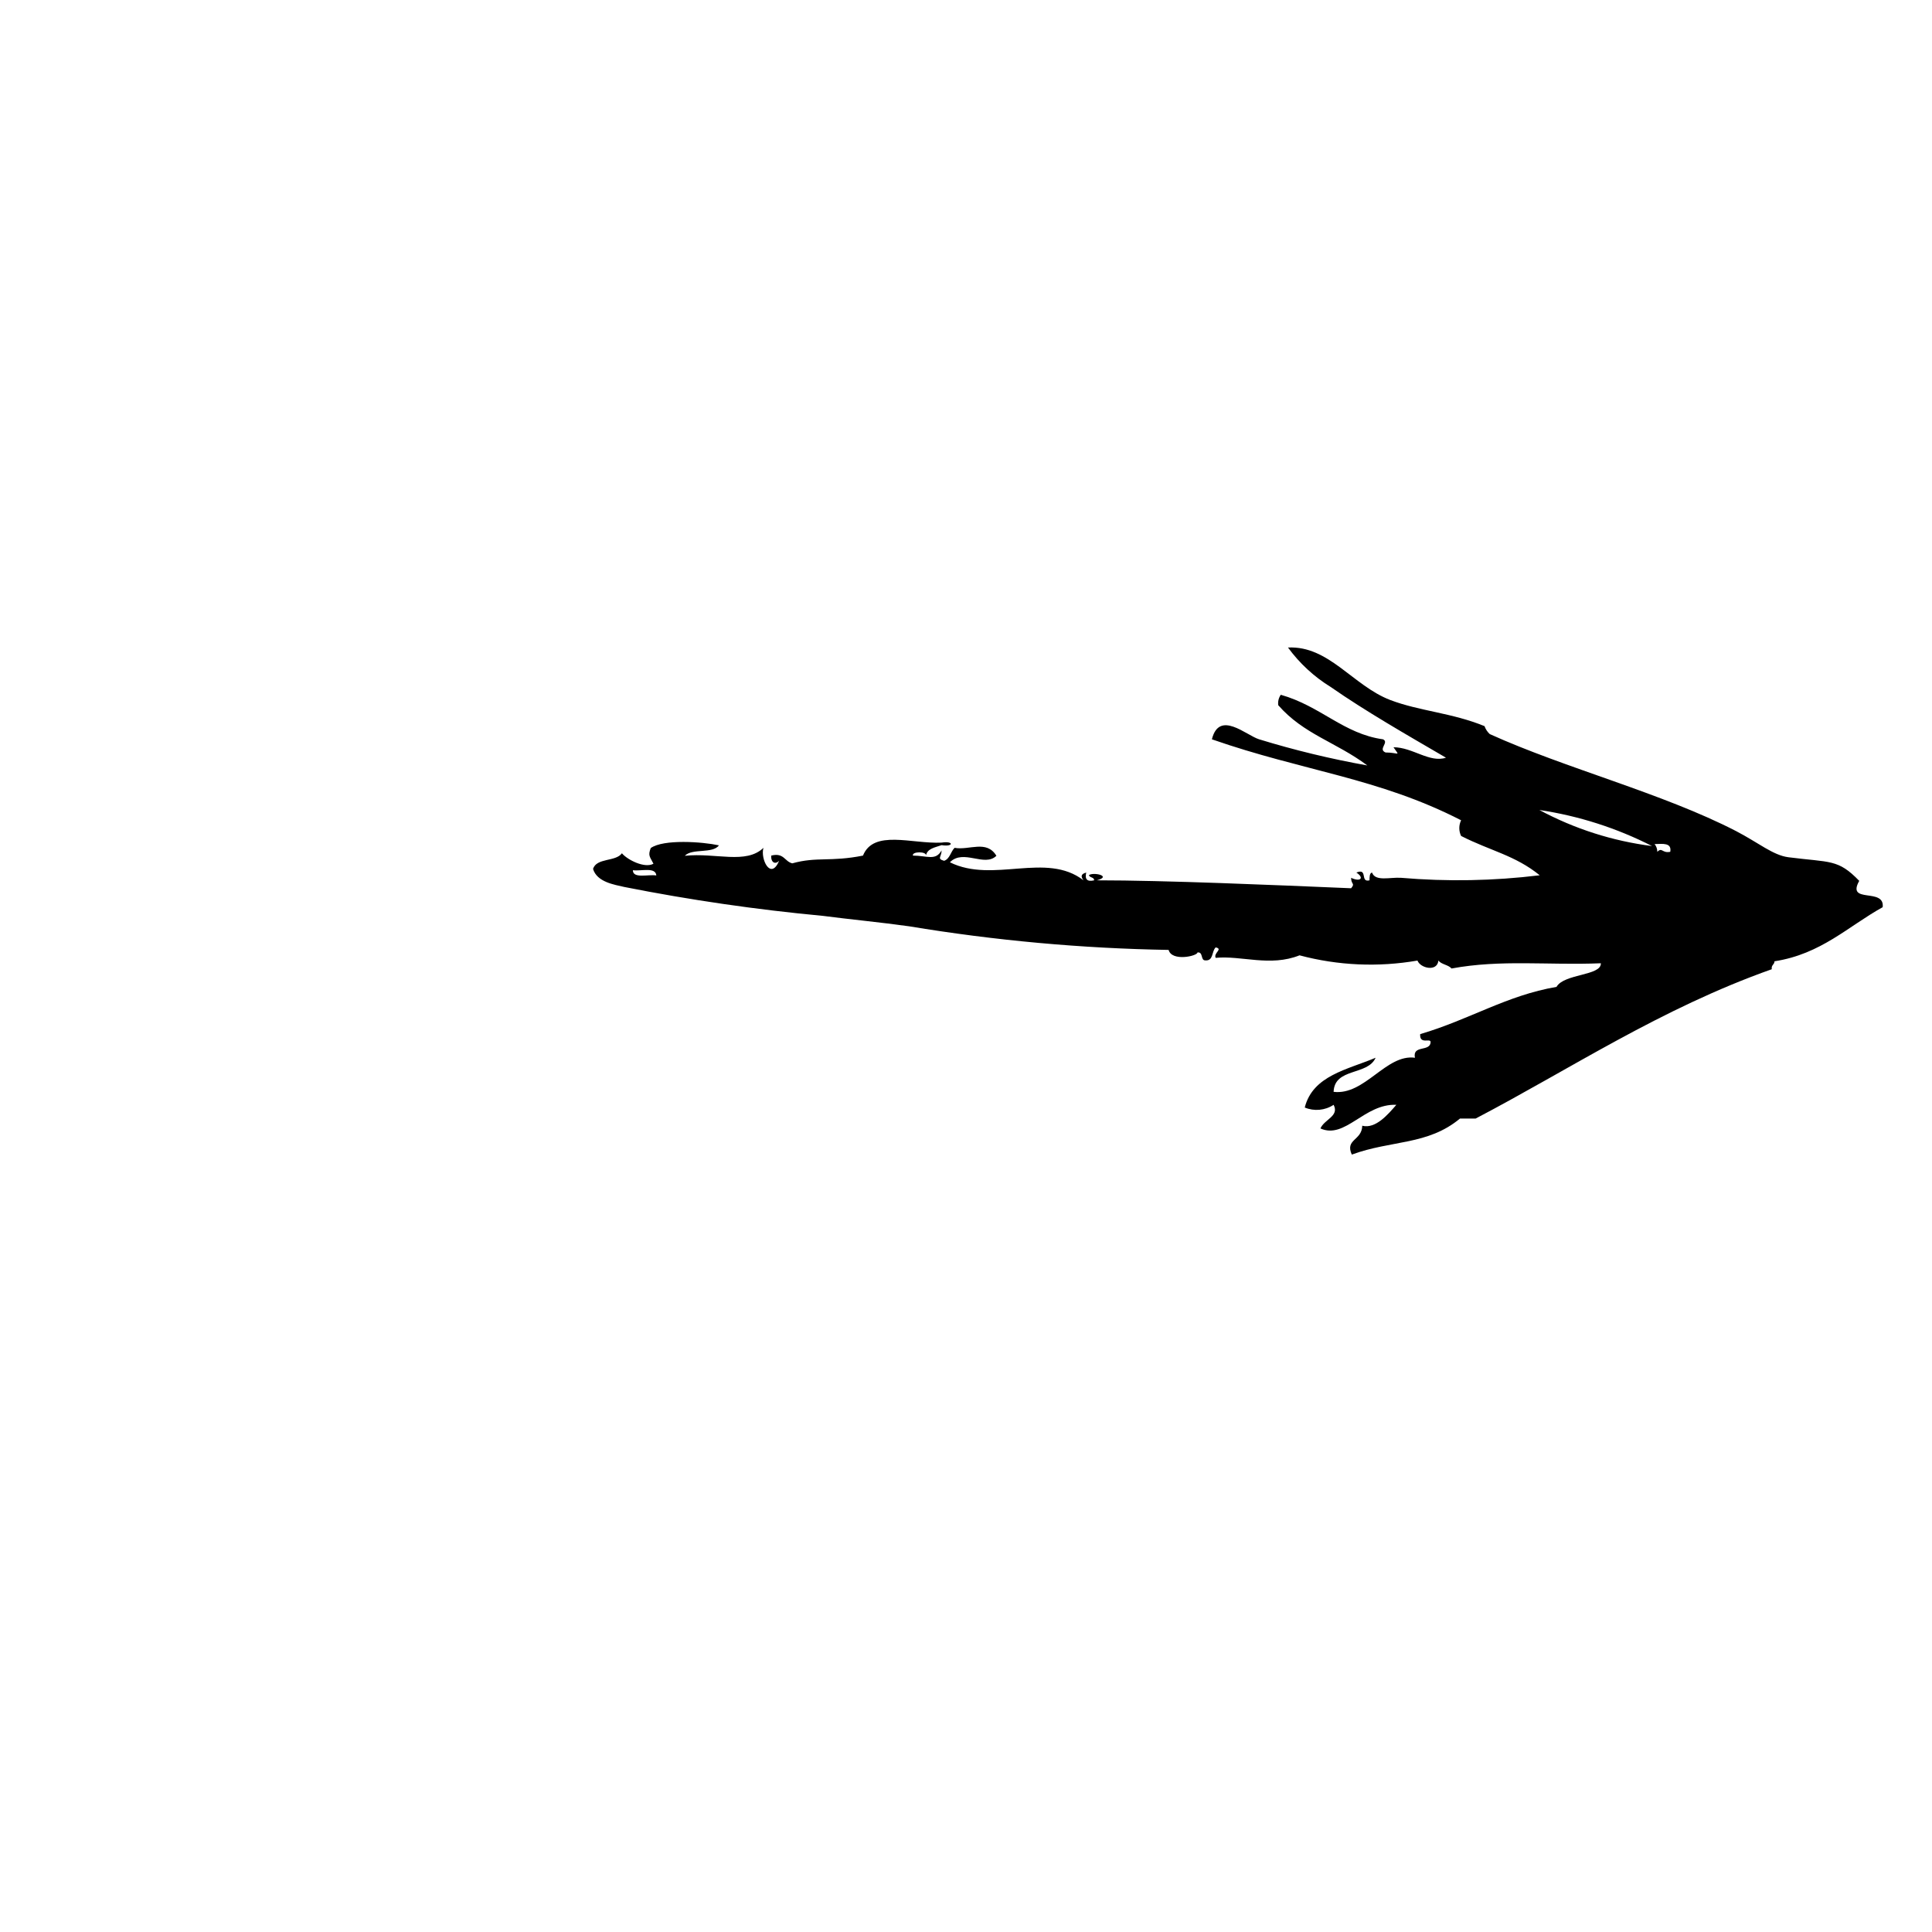 <?xml version="1.0" encoding="UTF-8"?>
<svg width="500pt" height="500pt" version="1.1" viewBox="0 0 500 600" xmlns="http://www.w3.org/2000/svg" xmlns:xlink="http://www.w3.org/1999/xlink">
 <g>
  <path d="m245 267.79c13.441 6.664 29.902-3.359 41.496 5.602-0.895-1.176-0.84-1.961 0.84-2.406-0.504 2.129 0.336 2.91 2.465 2.406 0-1.062-1.398-0.727-1.625-1.625 1.512-1.008 7.223 0.336 2.465 1.625 21.336 0 55.047 1.457 78.961 2.465 1.344-1.625 0-1.062 0-3.246 2.91 1.398 4.199 0 1.625-1.625 3.695-1.512 1.062 3.191 4.09 2.406 0-0.953 0-2.297 0.785-2.406 1.008 2.856 5.602 1.398 8.961 1.625l-0.008-0.004c14.363 1.23 28.812 0.969 43.121-0.785-7.672-6.215-15.289-7.559-24.414-12.207-0.746-1.539-0.746-3.336 0-4.875-25.762-13.215-49-15.23-77.395-25.141 2.297-9.184 10.641-1.23 14.672 0 11.027 3.383 22.246 6.094 33.602 8.117-9.855-7.336-19.711-9.633-27.664-18.703-0.156-1.141 0.125-2.301 0.785-3.246 12.434 3.527 19.543 12.152 31.754 13.832 2.016 0.953-1.68 3.078 0.785 4.09 4.09 0 4.594 1.457 2.465-1.625 5.938 0 11.199 4.93 16.297 3.246-12.375-7.223-24.922-14.391-35.785-21.953h-0.004c-5.176-3.191-9.684-7.356-13.273-12.262 12.711-0.617 20.105 11.816 31.754 16.297 9.129 3.473 19.207 3.977 29.289 8.121l-0.004-0.004c0.328 0.945 0.887 1.793 1.625 2.465 23.465 10.641 53.703 18.367 76.496 30.129 7 3.641 11.48 7.504 16.238 8.121 13.105 1.68 15.398 0.504 22.008 7.336-4.09 7.281 8.008 1.961 7.281 8.176-10.809 5.992-19.098 14.559-33.602 16.801 0 1.062-1.062 1.121-0.84 2.465-34.496 12.207-62.719 31.078-91.953 46.367h-4.871c-10.023 8.344-21.281 6.664-33.602 11.199-2.184-4.816 3.137-4.312 3.246-8.961 4.144 1.062 8.008-3.527 10.586-6.496-9.91-0.449-15.902 10.809-23.574 7.336 1.23-2.856 5.938-3.809 4.09-7.336-2.66 1.754-6.019 2.066-8.961 0.84 2.519-9.969 13.273-11.762 22.008-15.457-2.465 5.602-12.77 3.023-13.047 10.586 9.688 1.176 16.297-11.816 25.258-10.586-0.84-4.09 4.762-1.734 4.871-4.871 0-1.344-3.473 0.895-3.246-2.465 15.398-4.535 26.879-12.039 42.336-14.672 2.352-4.144 13.945-3.414 13.777-7.336-16.406 0.672-30.969-1.23-46.367 1.625-1.008-1.176-3.137-1.23-4.09-2.465-0.336 3.586-5.602 2.406-6.496 0h-0.004c-12.18 2.117-24.676 1.562-36.621-1.625-9.129 3.641-18.09 0-26.039 0.785-0.785-1.512 2.406-2.742 0-3.246-1.289 1.176-0.617 4.258-3.246 4.031-1.512 0-0.559-2.688-2.406-2.465 0 1.121-8.008 2.91-8.961-0.785h-0.004c-27.008-0.461-53.941-2.914-80.586-7.336-8.734-1.23-19.207-2.238-26.824-3.246-20.672-1.934-41.234-4.926-61.598-8.961-3.137-0.727-8.512-1.512-9.742-5.602 1.062-3.527 7.055-2.184 8.961-4.871 1.734 2.07 7.113 4.762 9.801 3.246-1.062-2.129-1.793-2.465-0.84-4.871 3.977-2.801 15.961-1.961 21.168-0.84-1.902 2.688-8.344 0.84-10.586 3.246 9.633-1.008 18.984 2.742 24.414-2.465-1.008 3.414 2.238 10.246 4.871 4.031-1.176 1.176-2.574 0.617-2.465-1.625 3.977-1.008 4.144 1.848 6.551 2.406 7.617-2.129 11.816-0.391 21.953-2.406 3.305-8.176 15.176-3.586 24.414-4.031 3.809-0.617 3.809 1.398 0 0.785-2.016 0.727-4.426 1.008-4.871 3.246 0.336-1.344-4.426-1.344-4.031 0 4.367 0 7.055 1.734 8.902-1.625 0 2.07-1.566 2.574 0.785 3.246 1.793-0.617 2.016-2.801 3.246-4.031 4.594 0.84 9.91-2.574 12.992 2.465-3.691 3.644-10.246-2.234-14.445 2.023zm183.06-16.238v-0.004c10.883 5.848 22.746 9.645 35 11.203-10.984-5.602-22.805-9.383-35-11.203zm35.785 10.586v-0.004c0.555 0.68 0.852 1.531 0.84 2.406 1.566-1.512 1.457 0.504 4.031 0 0.504-2.91-2.352-2.465-4.816-2.406zm-317.3 8.117c0 2.688 4.703 1.23 7.281 1.625-0.223-2.691-4.648-1.289-7.281-1.625z" fill-rule="evenodd"/>
 </g>
</svg>
